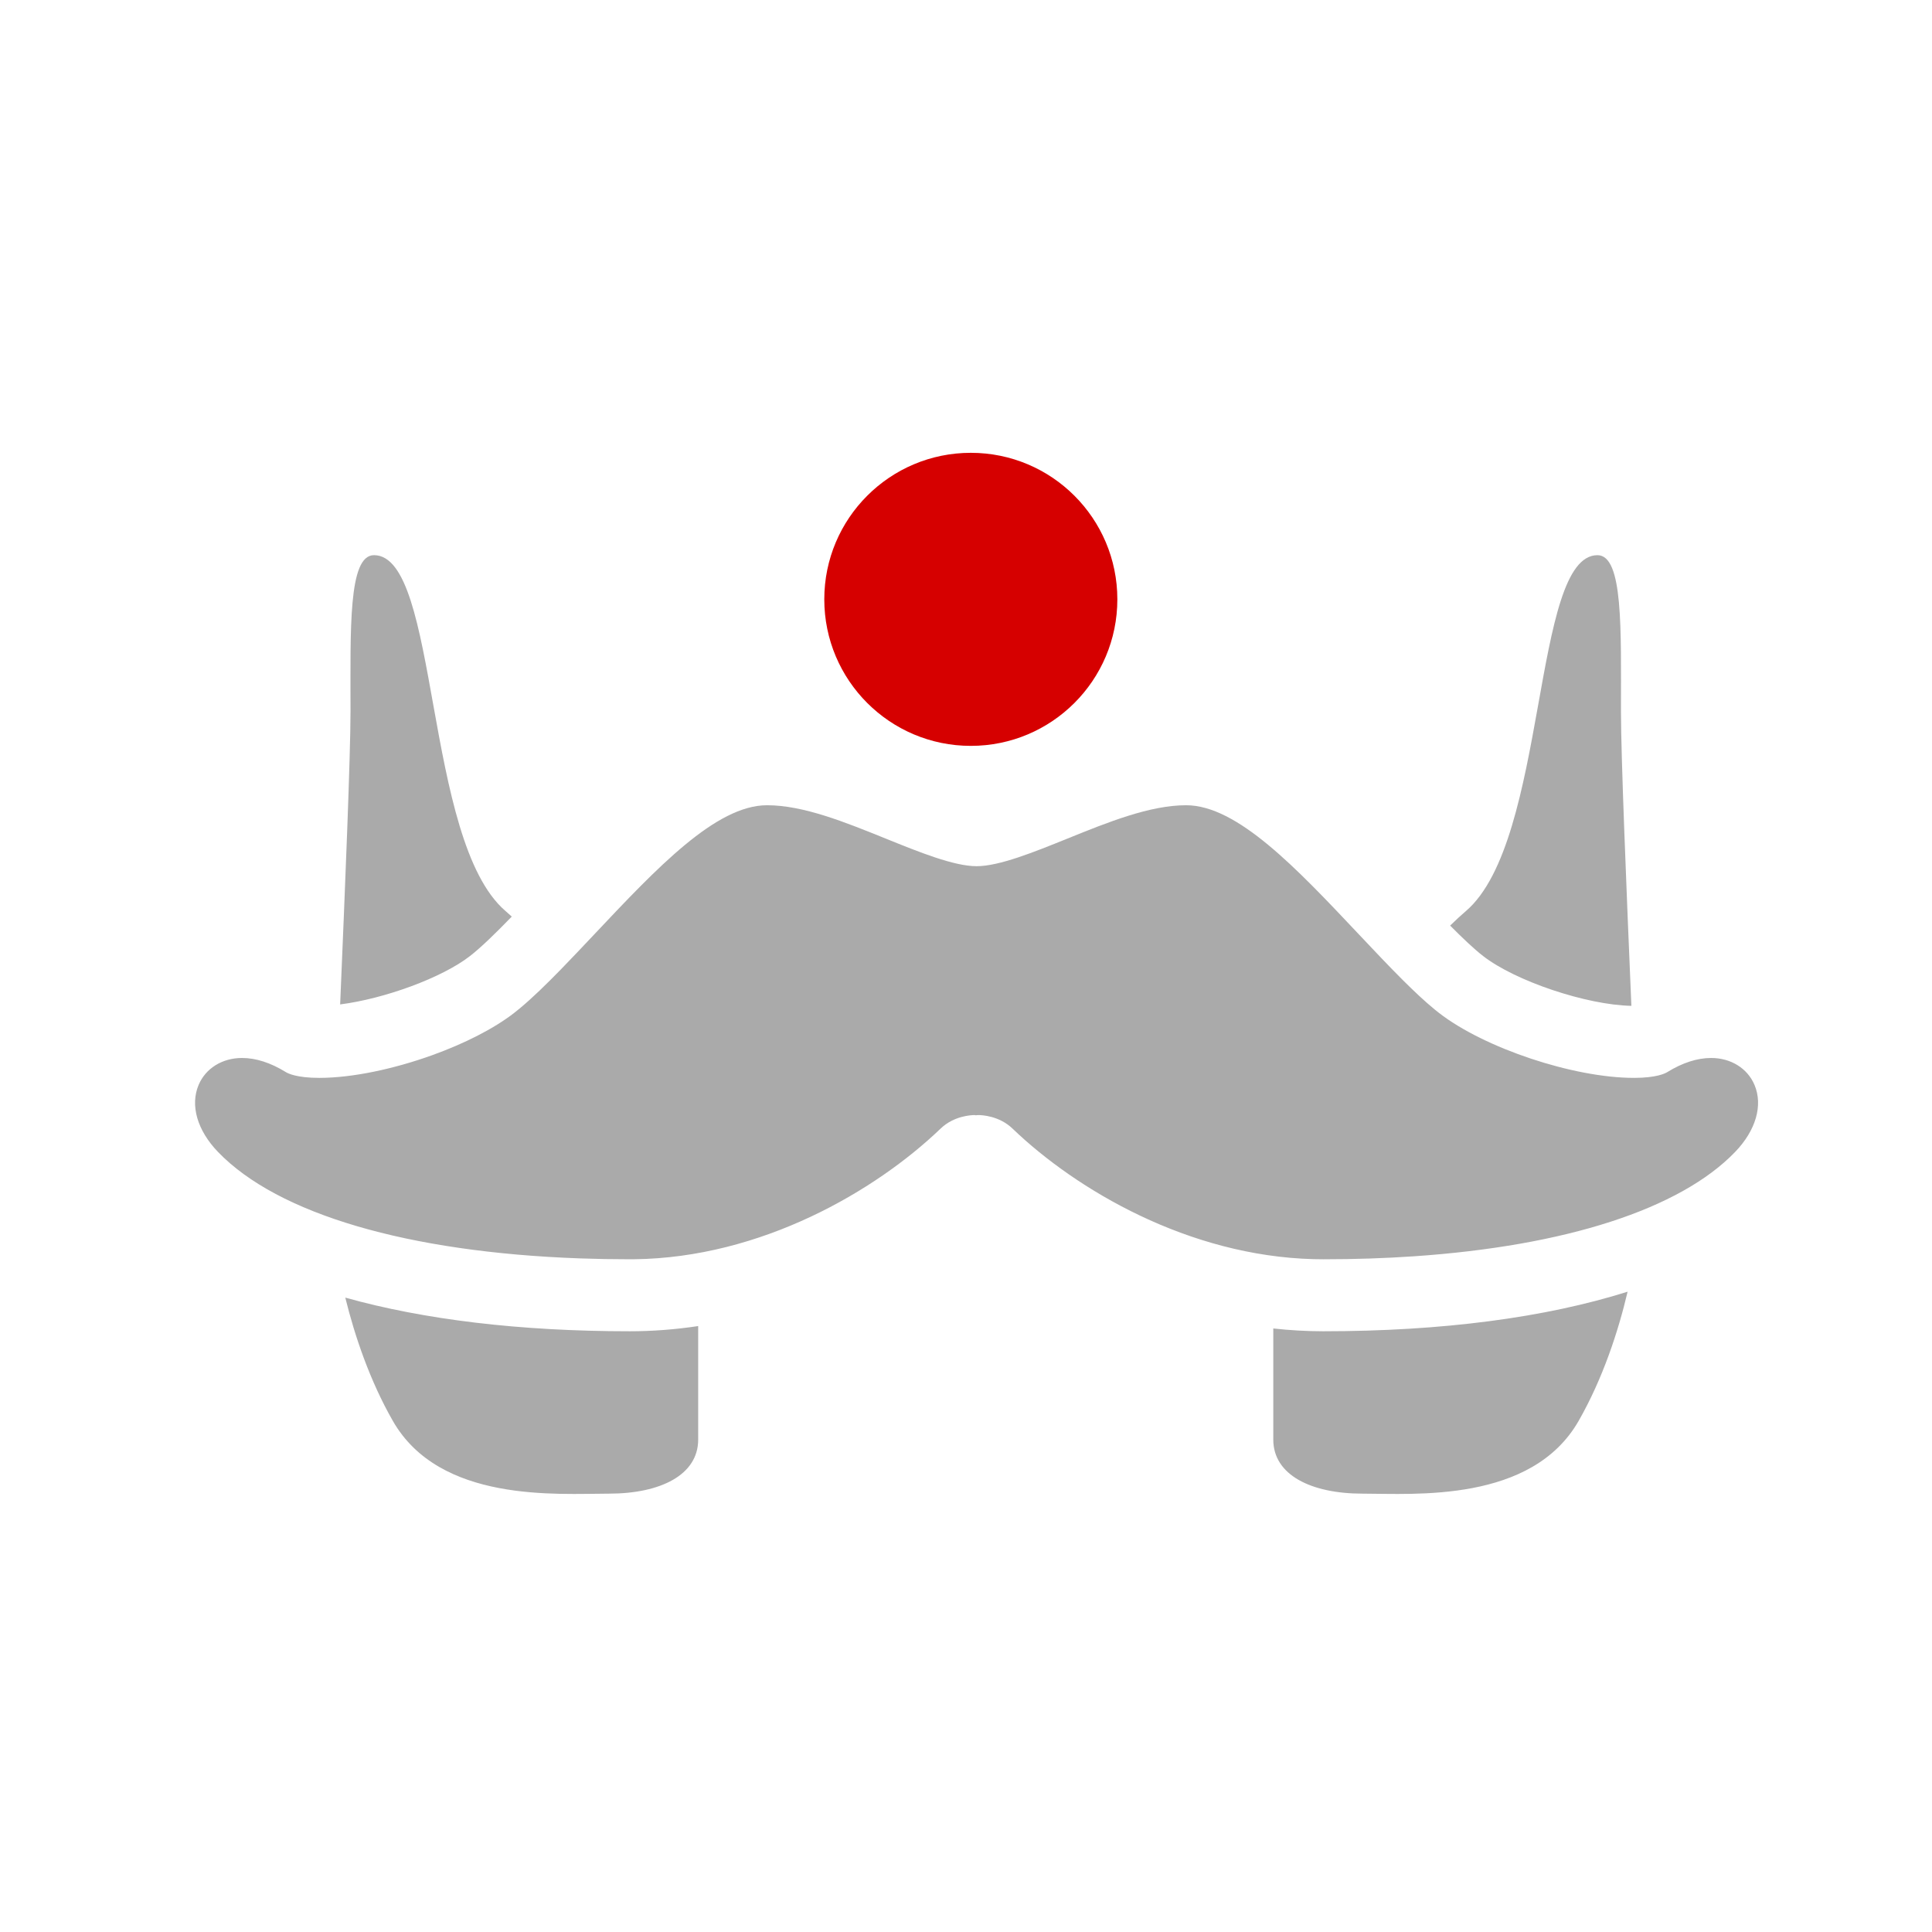 <?xml version="1.0" encoding="UTF-8" standalone="no"?>
<svg xmlns="http://www.w3.org/2000/svg" height="24" viewBox="0 0 24 24" width="24" version="1.1">
 <g transform="matrix(0.05,0,0,0.05,-0.682,24.555)">
  <path d="m 419.72,-223.308 c -0.039,6.4e-4 -0.077,0.002 -0.115,0.002 -0.013,6e-5 -0.032,6e-5 -0.045,6e-5 -14.993,0 -37.17,-7.398 -48.429,-16.155 -0.344,-0.268 -0.694,-0.547 -1.048,-0.837 -2.443,-2 -5.117,-4.512 -7.948,-7.336 -3.462,-3.451 -7.16,-7.374 -10.968,-11.413 -15.511,-16.453 -30.162,-31.994 -42.84,-31.994 -9.013,0 -19.391,4.2 -29.429,8.262 -8.361,3.383 -17.006,6.882 -22.632,6.882 -5.626,0 -14.271,-3.499 -22.631,-6.882 -10.038,-4.063 -20.417,-8.262 -29.429,-8.262 -12.679,0 -27.331,15.541 -42.841,31.995 -2.889,3.065 -5.716,6.063 -8.423,8.839 -3.641,3.731 -7.067,7.065 -10.141,9.619 -0.475,0.395 -0.942,0.771 -1.4,1.128 -5.099,3.966 -12.439,7.654 -20.336,10.502 -9.538,3.439 -19.89,5.653 -28.093,5.654 -5.558,0 -7.753,-1.089 -8.293,-1.422 -3.786,-2.338 -7.458,-3.524 -10.914,-3.524 -4.891,0 -9.018,2.557 -10.769,6.673 -2.158,5.075 -0.361,11.308 4.807,16.675 14.886,15.46 47.231,24.905 89.774,26.443 4.091,0.148 8.278,0.223 12.552,0.223 0.347,0 0.693,-0.002 1.039,-0.006 31.57,-0.358 59.997,-16.943 76.175,-32.474 3.319,-3.185 7.647,-3.347 8.481,-3.347 l 0.026,-0.003 0.156,0.058 0.587,-0.051 0.111,-0.002 c 0.834,0 5.163,0.162 8.482,3.347 15.946,15.308 43.789,31.639 74.813,32.448 0.798,0.019 1.599,0.032 2.401,0.032 7.817,0 15.34,-0.25 22.529,-0.741 37.612,-2.565 66.098,-11.698 79.798,-25.925 5.168,-5.366 6.964,-11.6 4.806,-16.675 -1.751,-4.116 -5.877,-6.673 -10.768,-6.673 -3.456,0 -7.127,1.186 -10.914,3.524 -0.534,0.33 -2.692,1.401 -8.131,1.422 z m -77.321,62.956 c -4.131,0 -8.271,-0.237 -12.414,-0.694 l 0,27.615 c 0,8.754 9.338,13.423 22.178,13.423 12.84,0 42.022,2.335 53.694,-18.092 6.003,-10.506 9.841,-22.241 12.157,-32.082 -20.416,6.435 -46.019,9.83 -75.616,9.83 z m 39.71,-93.228 c 8.039,6.254 25.733,12.168 36.843,12.378 -1.245,-29.239 -2.589,-62.198 -2.589,-73.156 0,-20.427 0.591,-38.811 -5.836,-38.811 -16.341,0 -12.256,70.912 -32.684,88.42 -1.282,1.099 -2.591,2.306 -3.919,3.61 3.088,3.114 5.921,5.798 8.185,7.56 z m -283.96,12.025 c 10.925,-1.385 25.261,-6.576 32.266,-12.025 2.79,-2.171 6.442,-5.741 10.373,-9.796 -0.518,-0.47 -1.035,-0.937 -1.545,-1.374 -20.427,-17.509 -16.342,-88.421 -32.684,-88.421 -6.426,0 -5.836,18.384 -5.836,38.812 0,10.914 -1.333,43.652 -2.574,72.803 z m 71.976,81.203 c -27.263,0 -51.145,-2.876 -70.699,-8.358 2.346,9.524 6.095,20.623 11.802,30.61 11.673,20.427 40.855,18.092 53.694,18.092 12.84,0 22.178,-4.669 22.178,-13.423 l 0,-28.212 c -5.665,0.854 -11.329,1.291 -16.976,1.291 z" style="fill:#aaaaaa;fill-opacity:1;fill-rule:evenodd;"/>
  <circle r="36.405" cy="-342.194" cx="254.837" style="fill:#d60000;fill-opacity:1"/>
 </g>
</svg>
